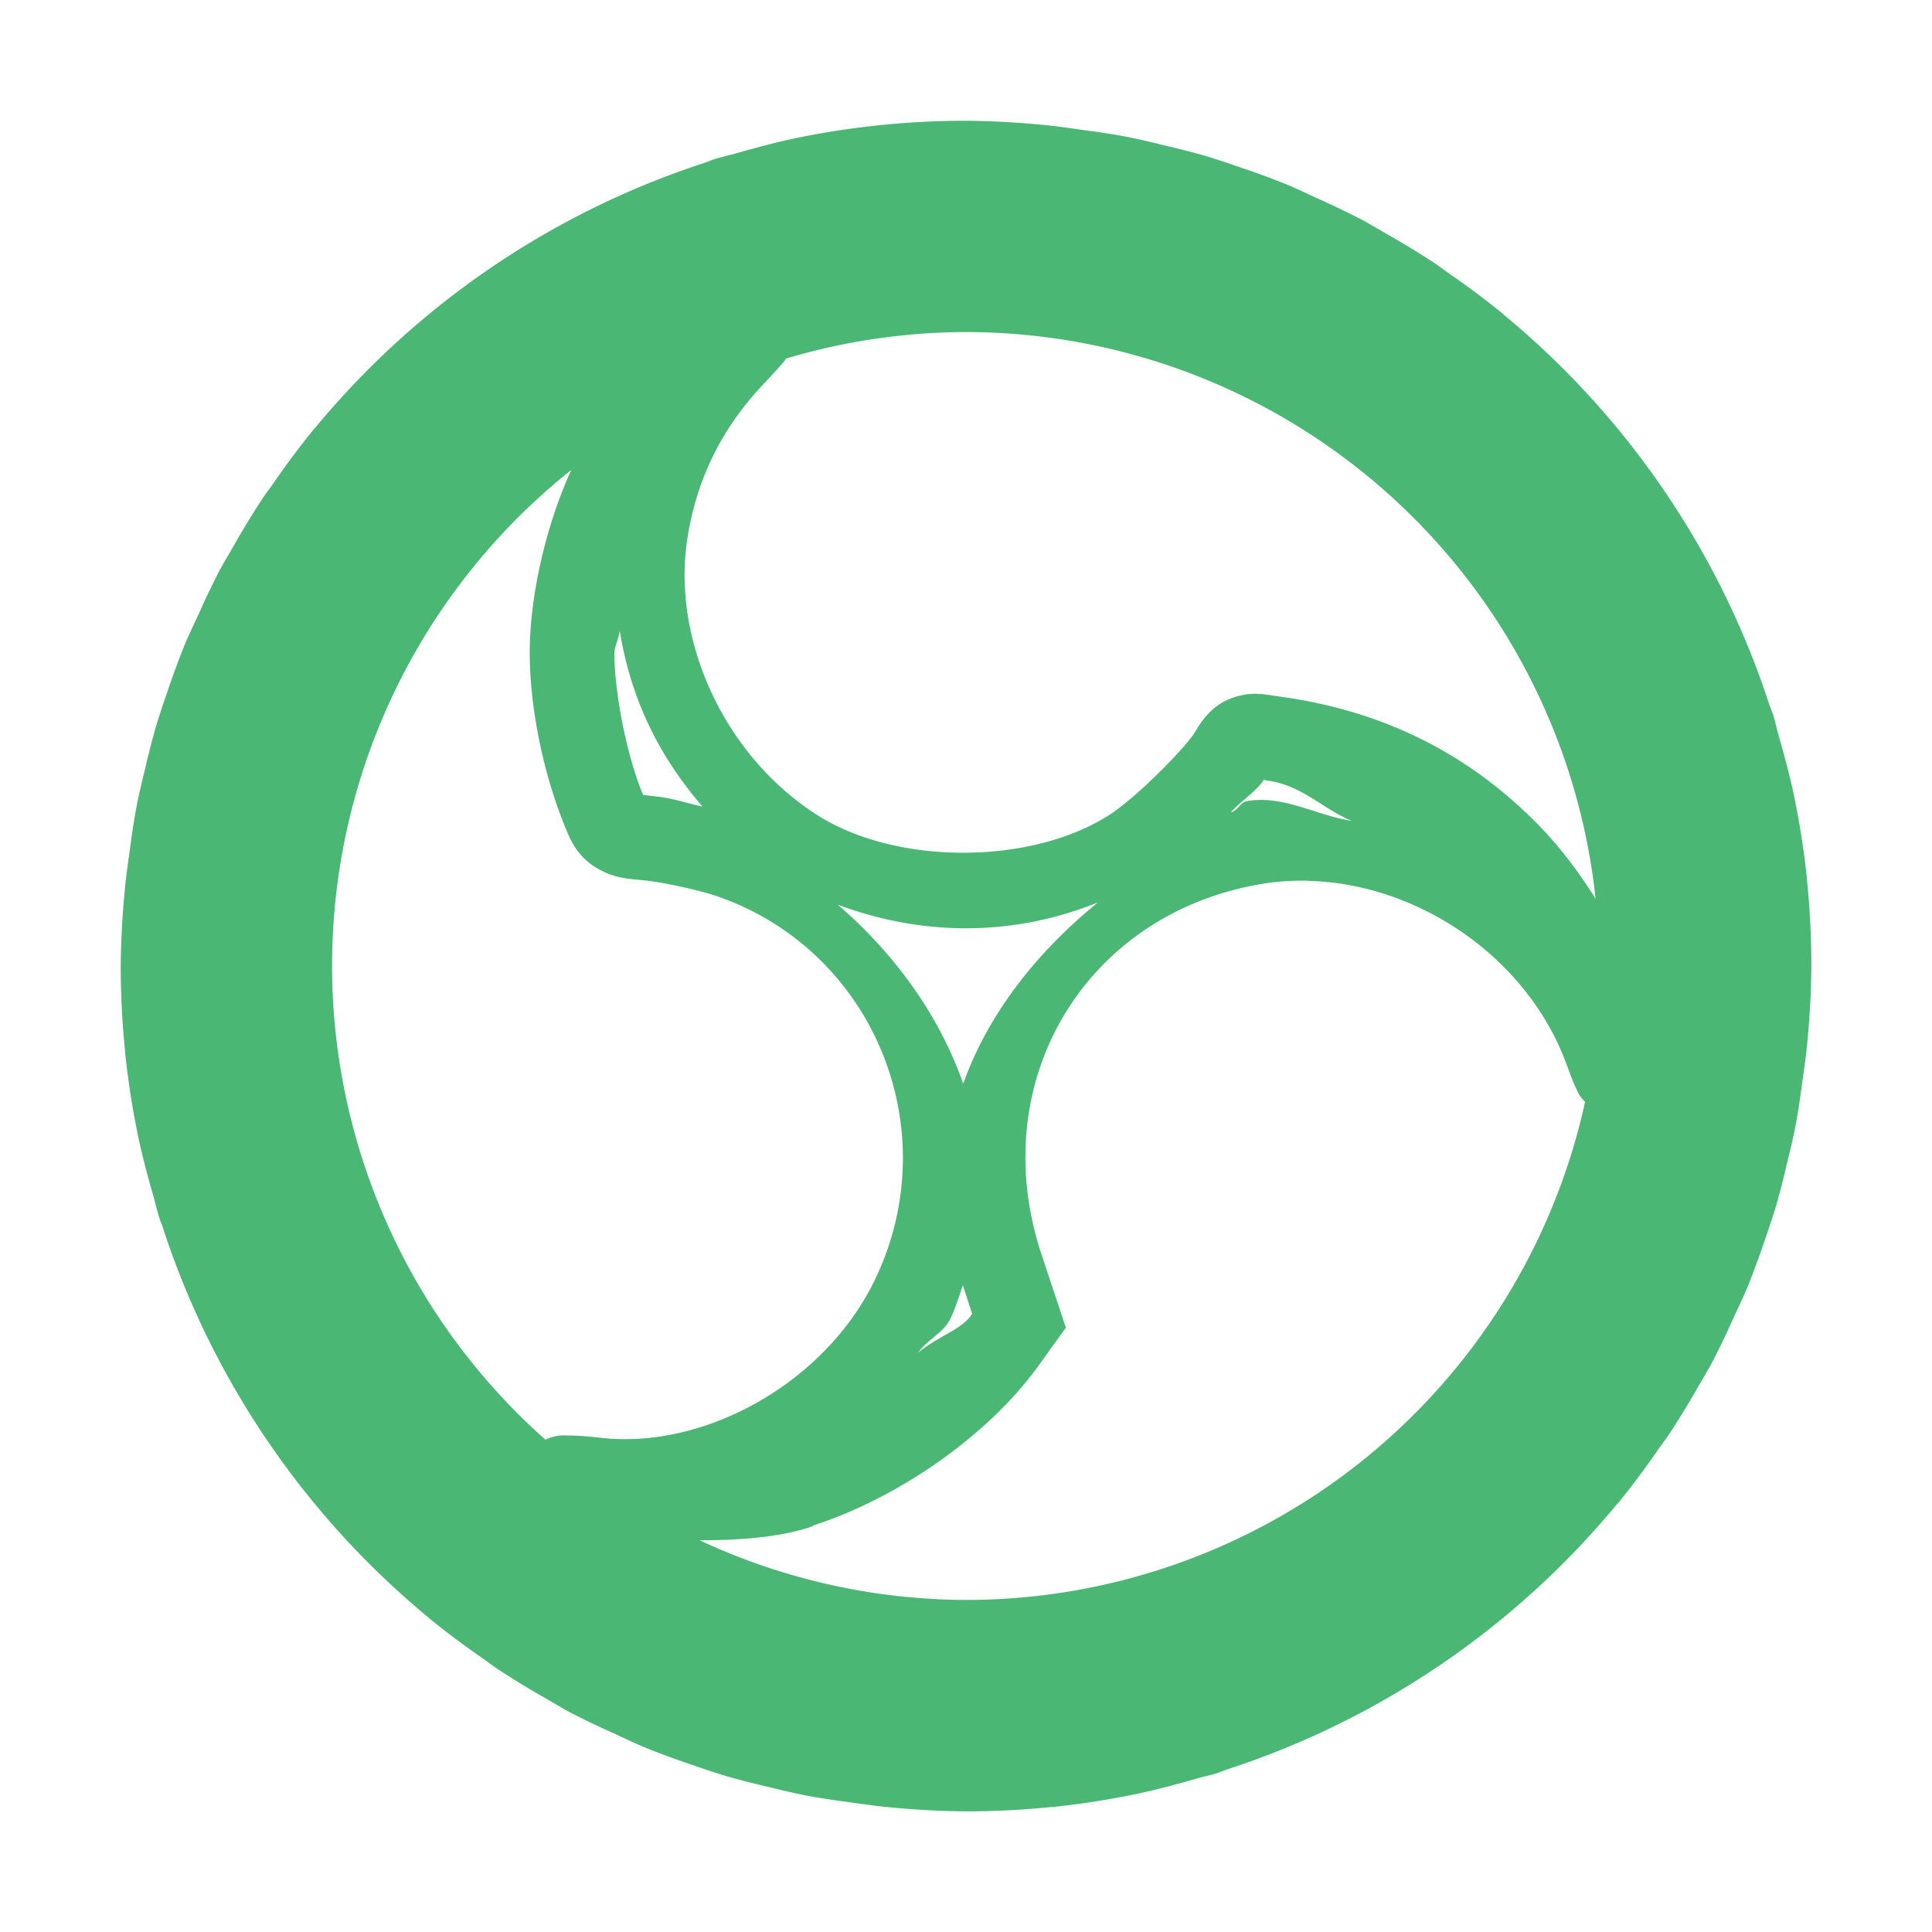 <svg xmlns="http://www.w3.org/2000/svg" width="16" height="16" version="1.1">
 <defs>
  <style id="current-color-scheme" type="text/css">
   .ColorScheme-Text { color:#4bb775; } .ColorScheme-Highlight { color:#4285f4; }
  </style>
 </defs>
 <path style="fill:currentColor" class="ColorScheme-Text" d="M 8,1 A 7,7 0 0 0 7.292,1.036 7,7 0 0 0 6.609,1.14 c -0.18,0.037 -0.356,0.085 -0.531,0.135 a 7,7 0 0 0 -0.156,0.041 c -0.031,0.01 -0.061,0.024 -0.092,0.034 A 7,7 0 0 0 2.61,3.543 c -0.003,0.004 -0.007,0.007 -0.01,0.01 A 7,7 0 0 0 2.258,4.011 c -0.025,0.035 -0.051,0.069 -0.075,0.104 a 7,7 0 0 0 -0.238,0.388 c -0.044,0.077 -0.09,0.152 -0.132,0.231 A 7,7 0 0 0 1.644,5.088 c -0.041,0.088 -0.083,0.175 -0.12,0.265 a 7,7 0 0 0 -0.138,0.376 c -0.033,0.095 -0.065,0.189 -0.094,0.285 a 7,7 0 0 0 -0.085,0.33 c -0.031,0.127 -0.062,0.253 -0.085,0.383 a 7,7 0 0 0 -0.043,0.284 c -0.018,0.128 -0.037,0.256 -0.048,0.386 a 7,7 0 0 0 -0.031,0.603 7,7 0 0 0 0.036,0.708 c 2.266e-4,0.002 -2.284e-4,0.005 0,0.007 a 7,7 0 0 0 0.104,0.677 c 0.037,0.18 0.085,0.356 0.135,0.531 a 7,7 0 0 0 0.041,0.152 c 0.01,0.033 0.024,0.063 0.034,0.096 a 7,7 0 0 0 2.193,3.22 c 0.004,0.003 0.007,0.007 0.01,0.01 a 7,7 0 0 0 0.458,0.342 c 0.035,0.025 0.069,0.051 0.104,0.075 a 7,7 0 0 0 0.388,0.238 c 0.077,0.044 0.152,0.09 0.231,0.132 a 7,7 0 0 0 0.354,0.169 c 0.088,0.041 0.175,0.083 0.265,0.12 a 7,7 0 0 0 0.376,0.138 c 0.095,0.033 0.189,0.065 0.285,0.094 a 7,7 0 0 0 0.33,0.085 c 0.127,0.031 0.253,0.062 0.383,0.085 a 7,7 0 0 0 0.284,0.043 c 0.128,0.018 0.256,0.037 0.386,0.048 a 7,7 0 0 0 0.603,0.031 7,7 0 0 0 0.708,-0.036 7,7 0 0 0 0.007,0 c 0.229,-0.023 0.455,-0.059 0.677,-0.104 0.18,-0.037 0.356,-0.085 0.531,-0.135 0.048,-0.014 0.098,-0.023 0.145,-0.038 a 7,7 0 0 0 0.01,-0.003 c 0.031,-0.01 0.061,-0.024 0.092,-0.034 a 7,7 0 0 0 3.22,-2.193 7,7 0 0 0 0.009,-0.009 c 5.07e-4,-6.15e-4 0.001,-10e-4 0.002,-0.002 a 7,7 0 0 0 0.342,-0.458 c 0.025,-0.035 0.051,-0.069 0.075,-0.104 a 7,7 0 0 0 0.238,-0.388 c 0.044,-0.077 0.09,-0.152 0.132,-0.231 a 7,7 0 0 0 0.169,-0.354 c 0.041,-0.088 0.083,-0.175 0.12,-0.265 a 7,7 0 0 0 0.138,-0.376 c 0.033,-0.095 0.065,-0.189 0.094,-0.285 a 7,7 0 0 0 0.085,-0.33 c 0.031,-0.127 0.062,-0.253 0.085,-0.383 a 7,7 0 0 0 0.043,-0.284 c 0.018,-0.128 0.037,-0.256 0.048,-0.386 a 7,7 0 0 0 0.031,-0.603 7,7 0 0 0 -0.036,-0.708 7,7 0 0 0 0,-0.007 c -0.023,-0.229 -0.059,-0.455 -0.104,-0.677 -0.037,-0.18 -0.085,-0.356 -0.135,-0.531 -0.014,-0.048 -0.023,-0.098 -0.038,-0.145 a 7,7 0 0 0 -0.003,-0.01 c -0.01,-0.031 -0.024,-0.061 -0.034,-0.092 a 7,7 0 0 0 -2.193,-3.22 7,7 0 0 0 -0.009,-0.009 c -6.15e-4,-5.079e-4 -10e-4,-0.001 -0.002,-0.002 a 7,7 0 0 0 -0.458,-0.342 c -0.035,-0.025 -0.069,-0.051 -0.104,-0.075 A 7,7 0 0 0 11.497,1.945 c -0.077,-0.044 -0.152,-0.09 -0.231,-0.132 A 7,7 0 0 0 10.912,1.644 c -0.088,-0.041 -0.175,-0.083 -0.265,-0.12 a 7,7 0 0 0 -0.376,-0.138 c -0.095,-0.033 -0.189,-0.065 -0.285,-0.094 a 7,7 0 0 0 -0.33,-0.085 c -0.127,-0.031 -0.253,-0.062 -0.383,-0.085 a 7,7 0 0 0 -0.284,-0.043 c -0.128,-0.018 -0.256,-0.037 -0.386,-0.048 a 7,7 0 0 0 -0.603,-0.031 z m 0,1.75 a 5.25,5.25 0 0 1 5.214,4.693 c -0.145,-0.231 -0.312,-0.453 -0.518,-0.656 -0.575,-0.57 -1.276,-0.908 -2.104,-1.019 -0.123,-0.017 -0.226,-0.047 -0.395,0.015 -0.168,0.062 -0.251,0.196 -0.301,0.28 -0.072,0.122 -0.482,0.541 -0.711,0.687 -0.651,0.416 -1.764,0.416 -2.417,0 C 5.997,6.259 5.556,5.294 5.695,4.444 5.773,3.962 5.979,3.545 6.318,3.186 6.389,3.111 6.441,3.053 6.484,3.005 6.494,2.993 6.503,2.978 6.511,2.969 A 5.25,5.25 0 0 1 8,2.75 Z M 4.731,3.892 C 4.524,4.346 4.386,4.931 4.387,5.411 c 0.001,0.448 0.11,0.979 0.28,1.405 0.045,0.112 0.099,0.263 0.261,0.364 0.162,0.101 0.28,0.096 0.443,0.115 0.142,0.016 0.435,0.082 0.564,0.126 1.303,0.448 1.916,1.941 1.304,3.191 -0.411,0.838 -1.398,1.394 -2.266,1.295 -0.112,-0.013 -0.195,-0.019 -0.272,-0.019 -0.038,2.66e-4 -0.066,-0.006 -0.147,0.019 -0.01,0.003 -0.025,0.011 -0.038,0.015 A 5.25,5.25 0 0 1 2.75,8 5.25,5.25 0 0 1 4.731,3.892 Z m 0.4,1.335 0.002,0.002 c 0.092,0.552 0.313,1.02 0.685,1.451 -0.128,-0.029 -0.252,-0.069 -0.366,-0.082 -0.128,-0.015 -0.134,-0.018 -0.123,-0.009 -0.004,-0.01 -0.002,-0.007 -0.014,-0.032 -0.128,-0.32 -0.226,-0.821 -0.227,-1.148 -1.12e-4,-0.048 0.037,-0.123 0.043,-0.181 z m 5.339,1.224 c 0.008,5.04e-4 -0.022,0.007 0.029,0.014 0.285,0.038 0.46,0.238 0.696,0.333 -0.296,-0.045 -0.564,-0.215 -0.866,-0.164 -0.06,0.01 -0.078,0.081 -0.137,0.094 0.089,-0.099 0.215,-0.175 0.279,-0.277 z m 0.364,0.844 c 0.909,0.022 1.805,0.629 2.133,1.502 0.026,0.069 0.045,0.122 0.062,0.164 0.008,0.021 0.017,0.039 0.027,0.06 0.006,0.011 0.009,0.021 0.019,0.038 0.004,0.008 0.011,0.019 0.021,0.032 0.006,0.008 0.018,0.02 0.031,0.034 A 5.25,5.25 0 0 1 8,13.25 5.25,5.25 0 0 1 5.794,12.756 c 0.319,2.17e-4 0.635,-0.022 0.897,-0.103 l 0.027,-0.009 0.019,-0.01 0.005,-0.003 c 0.709,-0.231 1.453,-0.752 1.865,-1.33 l 0.22,-0.306 -0.203,-0.61 c -0.471,-1.426 0.36,-2.818 1.822,-3.064 0.129,-0.022 0.257,-0.03 0.388,-0.027 z m -1.741,0.178 c -0.507,0.412 -0.91,0.923 -1.116,1.502 -0.195,-0.559 -0.563,-1.073 -1.039,-1.483 0.706,0.264 1.458,0.264 2.155,-0.019 z m -1.119,3.172 0.077,0.236 -0.014,0.019 c -0.08,0.112 -0.298,0.183 -0.434,0.304 0.074,-0.11 0.208,-0.162 0.267,-0.282 0.045,-0.092 0.071,-0.185 0.104,-0.277 z"/>
</svg>
